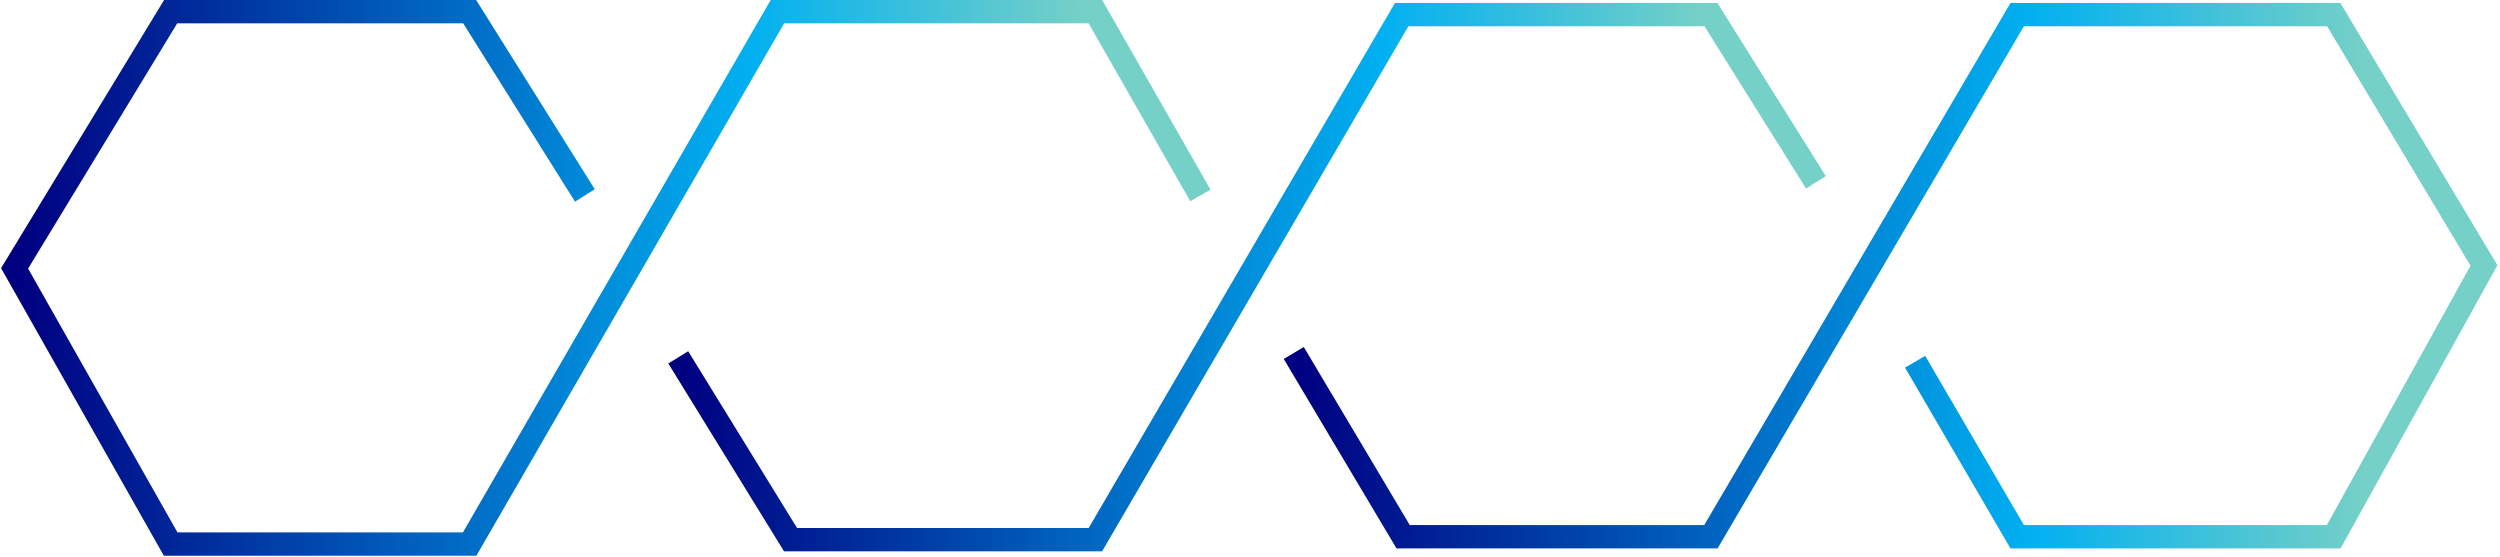 <svg width="857" height="191" viewBox="0 0 857 191" fill="none" xmlns="http://www.w3.org/2000/svg">
<path d="M200.5 67L161 4H58.5L5 92L58.5 186.5H161L266.5 4H375.5L411.5 67" stroke="url(#paint0_linear_1030_7512)" stroke-width="8"/>
<path d="M232.5 122.5L271 185H375.5L480.5 5H586.5L622.5 62.5" stroke="url(#paint1_linear_1030_7512)" stroke-width="8"/>
<path d="M443.5 121L481 184H586.5L691.5 5H800L851.5 91L800 184H691.5L656.5 124" stroke="url(#paint2_linear_1030_7512)" stroke-width="8"/>
<defs>
<linearGradient id="paint0_linear_1030_7512" x1="370.335" y1="45.062" x2="4.973" y2="46.194" gradientUnits="userSpaceOnUse">
<stop stop-color="#75D0C7"/>
<stop offset="0.312" stop-color="#01B0F1"/>
<stop offset="1" stop-color="#000080"/>
</linearGradient>
<linearGradient id="paint1_linear_1030_7512" x1="583.006" y1="45.5" x2="232.474" y2="46.556" gradientUnits="userSpaceOnUse">
<stop stop-color="#75D0C7"/>
<stop offset="0.312" stop-color="#01B0F1"/>
<stop offset="1" stop-color="#000080"/>
</linearGradient>
<linearGradient id="paint2_linear_1030_7512" x1="810.184" y1="45.275" x2="443.473" y2="46.437" gradientUnits="userSpaceOnUse">
<stop stop-color="#75D0C7"/>
<stop offset="0.312" stop-color="#01B0F1"/>
<stop offset="1" stop-color="#000080"/>
</linearGradient>
</defs>
</svg>
